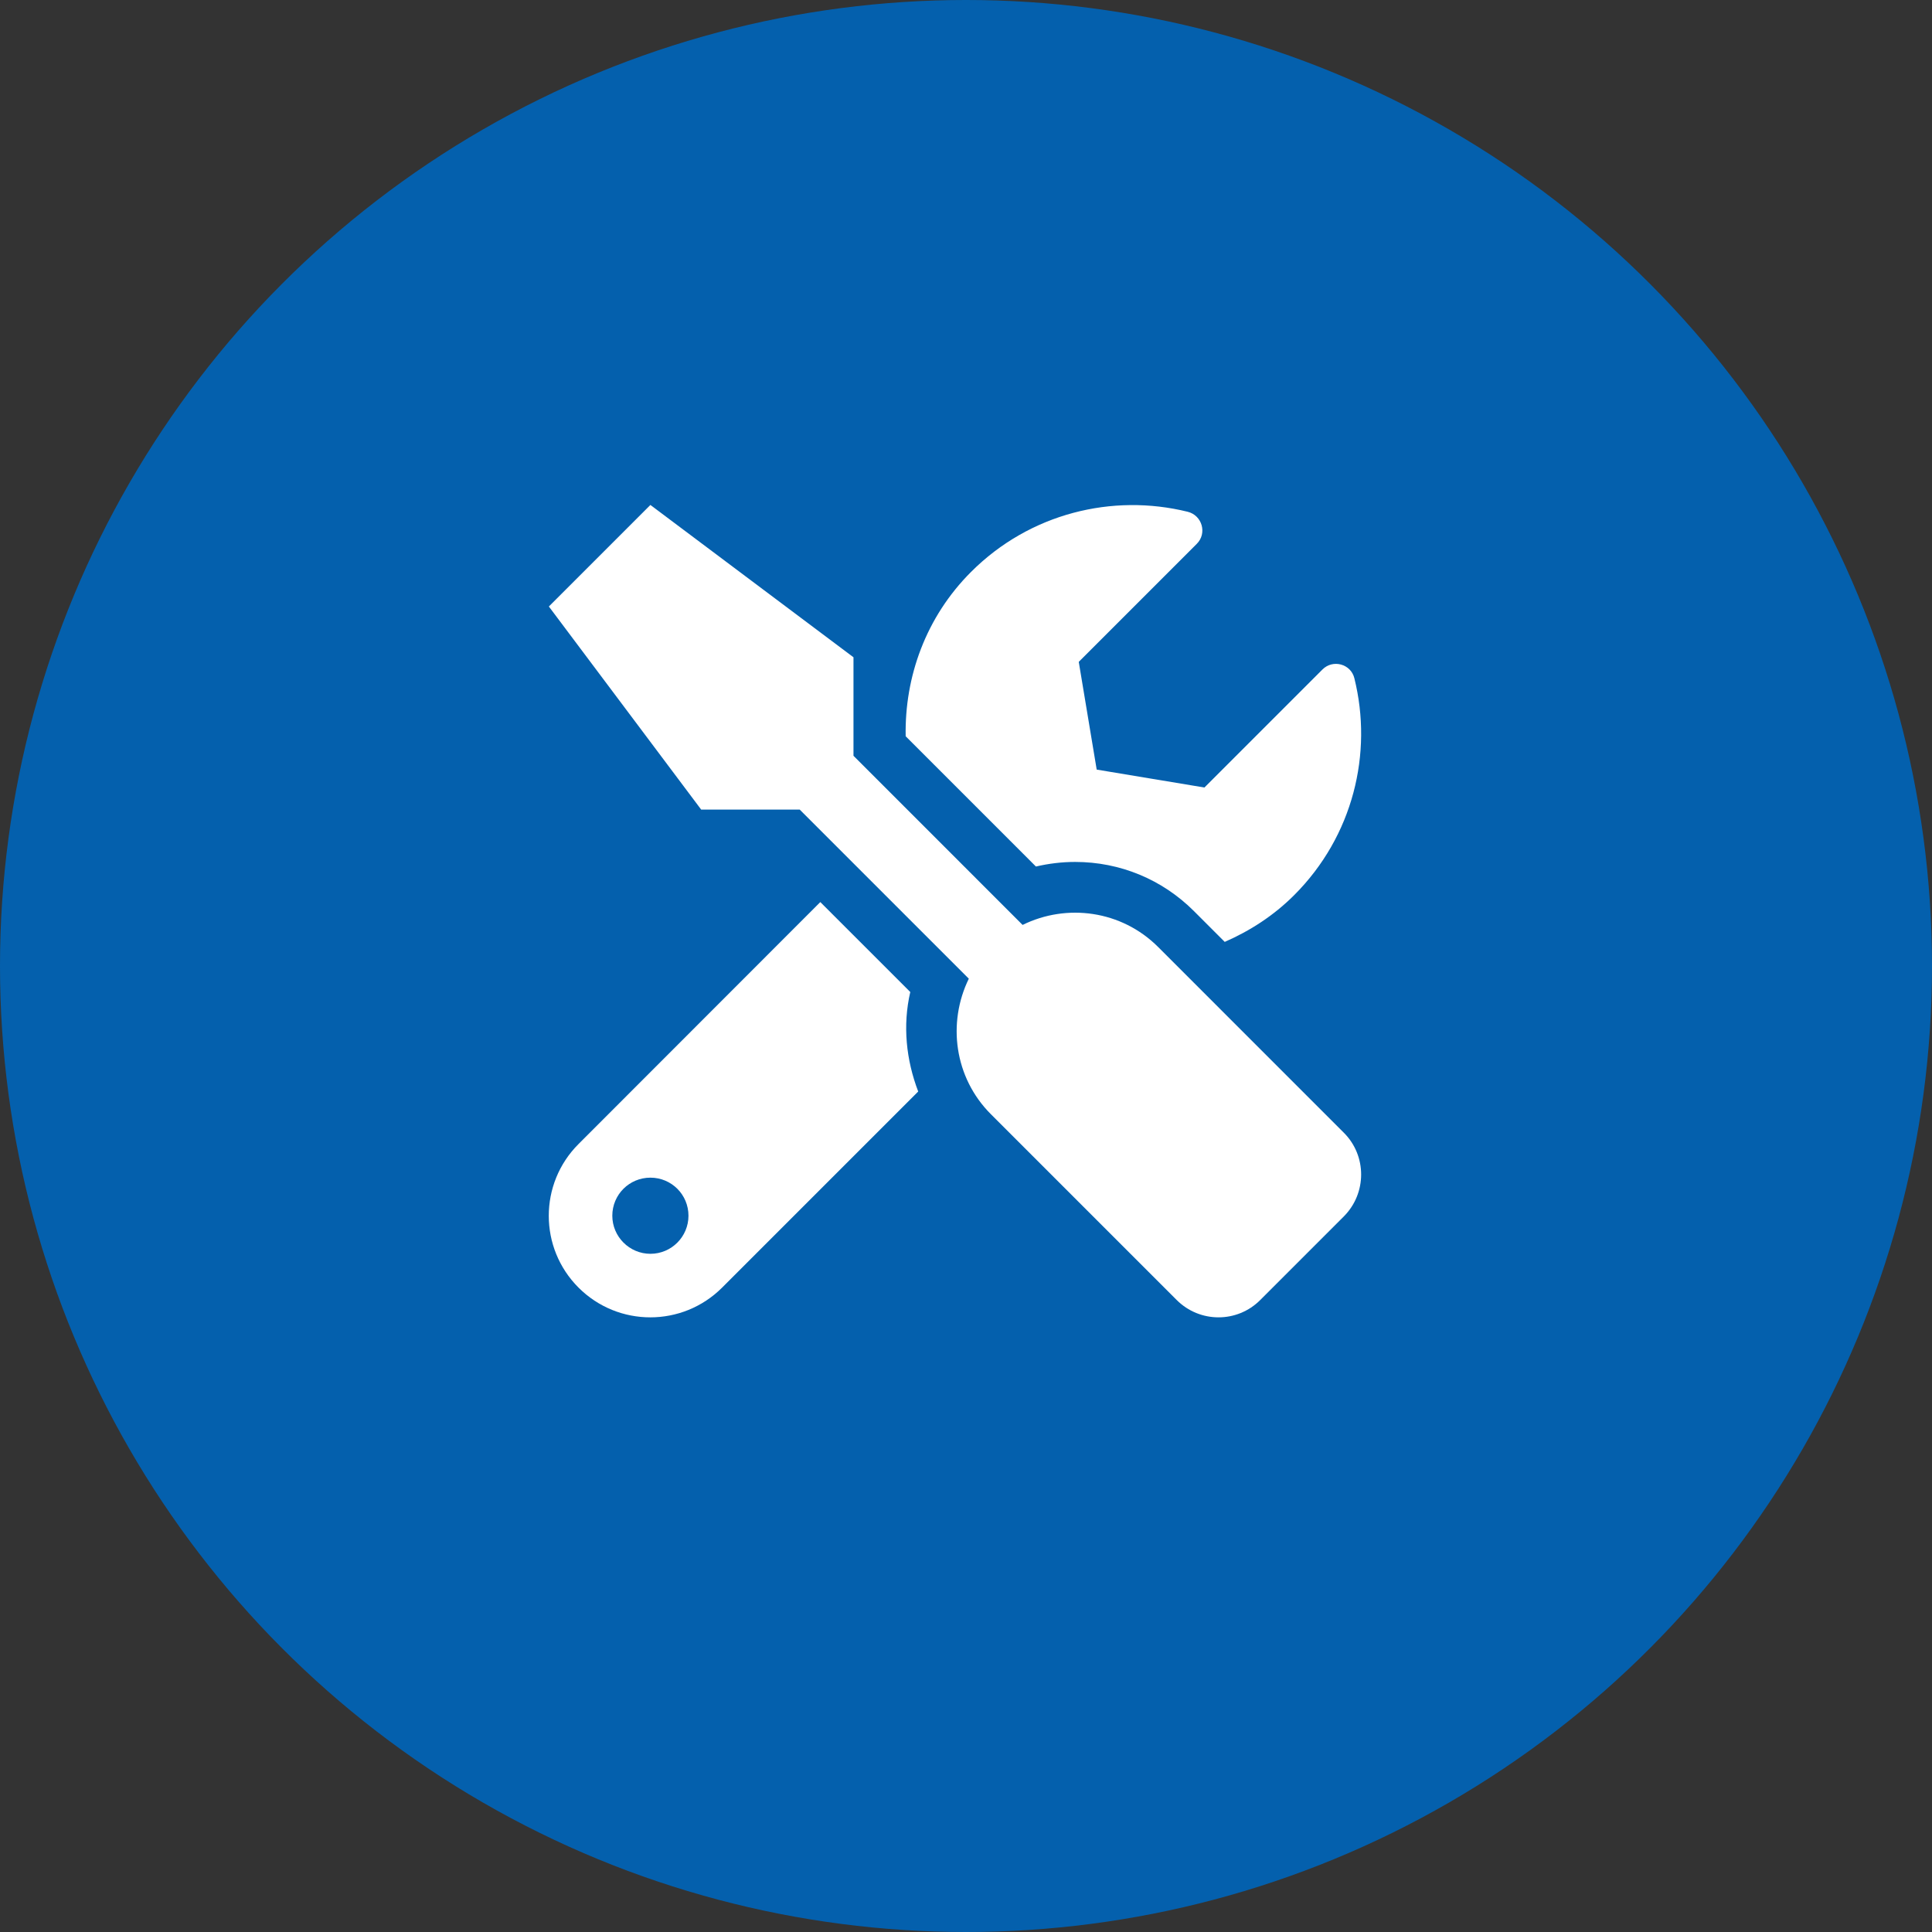 <svg width="88" height="88" viewBox="0 0 88 88" fill="none" xmlns="http://www.w3.org/2000/svg">
<rect x="0" y="0" width="88" height="88" fill="#333333" stroke="none"/>
<circle cx="44" cy="44" r="44" fill="#0460AD"/>
<g clip-path="url(#clip0_410_13)">
<path d="M61.212 51.596L52.75 43.133C51.08 41.464 48.587 41.139 46.578 42.129L38.875 34.425V29.938L29.625 23L25 27.625L31.937 36.875H36.425L44.128 44.578C43.146 46.587 43.464 49.081 45.133 50.75L53.595 59.212C54.65 60.267 56.356 60.267 57.404 59.212L61.212 55.404C62.26 54.349 62.26 52.643 61.212 51.596ZM48.97 39.26C51.015 39.26 52.938 40.055 54.383 41.5L55.785 42.902C56.927 42.403 58.011 41.71 58.95 40.77C61.631 38.089 62.542 34.317 61.689 30.891C61.53 30.241 60.713 30.017 60.236 30.494L54.86 35.87L49.953 35.054L49.136 30.147L54.513 24.77C54.99 24.294 54.759 23.477 54.101 23.311C50.676 22.465 46.903 23.376 44.23 26.05C42.17 28.109 41.202 30.826 41.252 33.536L47.185 39.469C47.771 39.332 48.378 39.26 48.97 39.26ZM41.462 45.185L37.364 41.088L26.351 52.109C24.544 53.915 24.544 56.842 26.351 58.649C28.158 60.455 31.084 60.455 32.891 58.649L41.823 49.717C41.274 48.279 41.108 46.71 41.462 45.185ZM29.625 57.109C28.671 57.109 27.89 56.329 27.89 55.375C27.89 54.414 28.664 53.641 29.625 53.641C30.586 53.641 31.359 54.414 31.359 55.375C31.359 56.329 30.586 57.109 29.625 57.109Z" fill="white"/>
</g>
<defs>
<clipPath id="clip0_410_13">
<rect width="37" height="37" fill="white" transform="translate(25 23)"/>
</clipPath>
</defs>
</svg>
